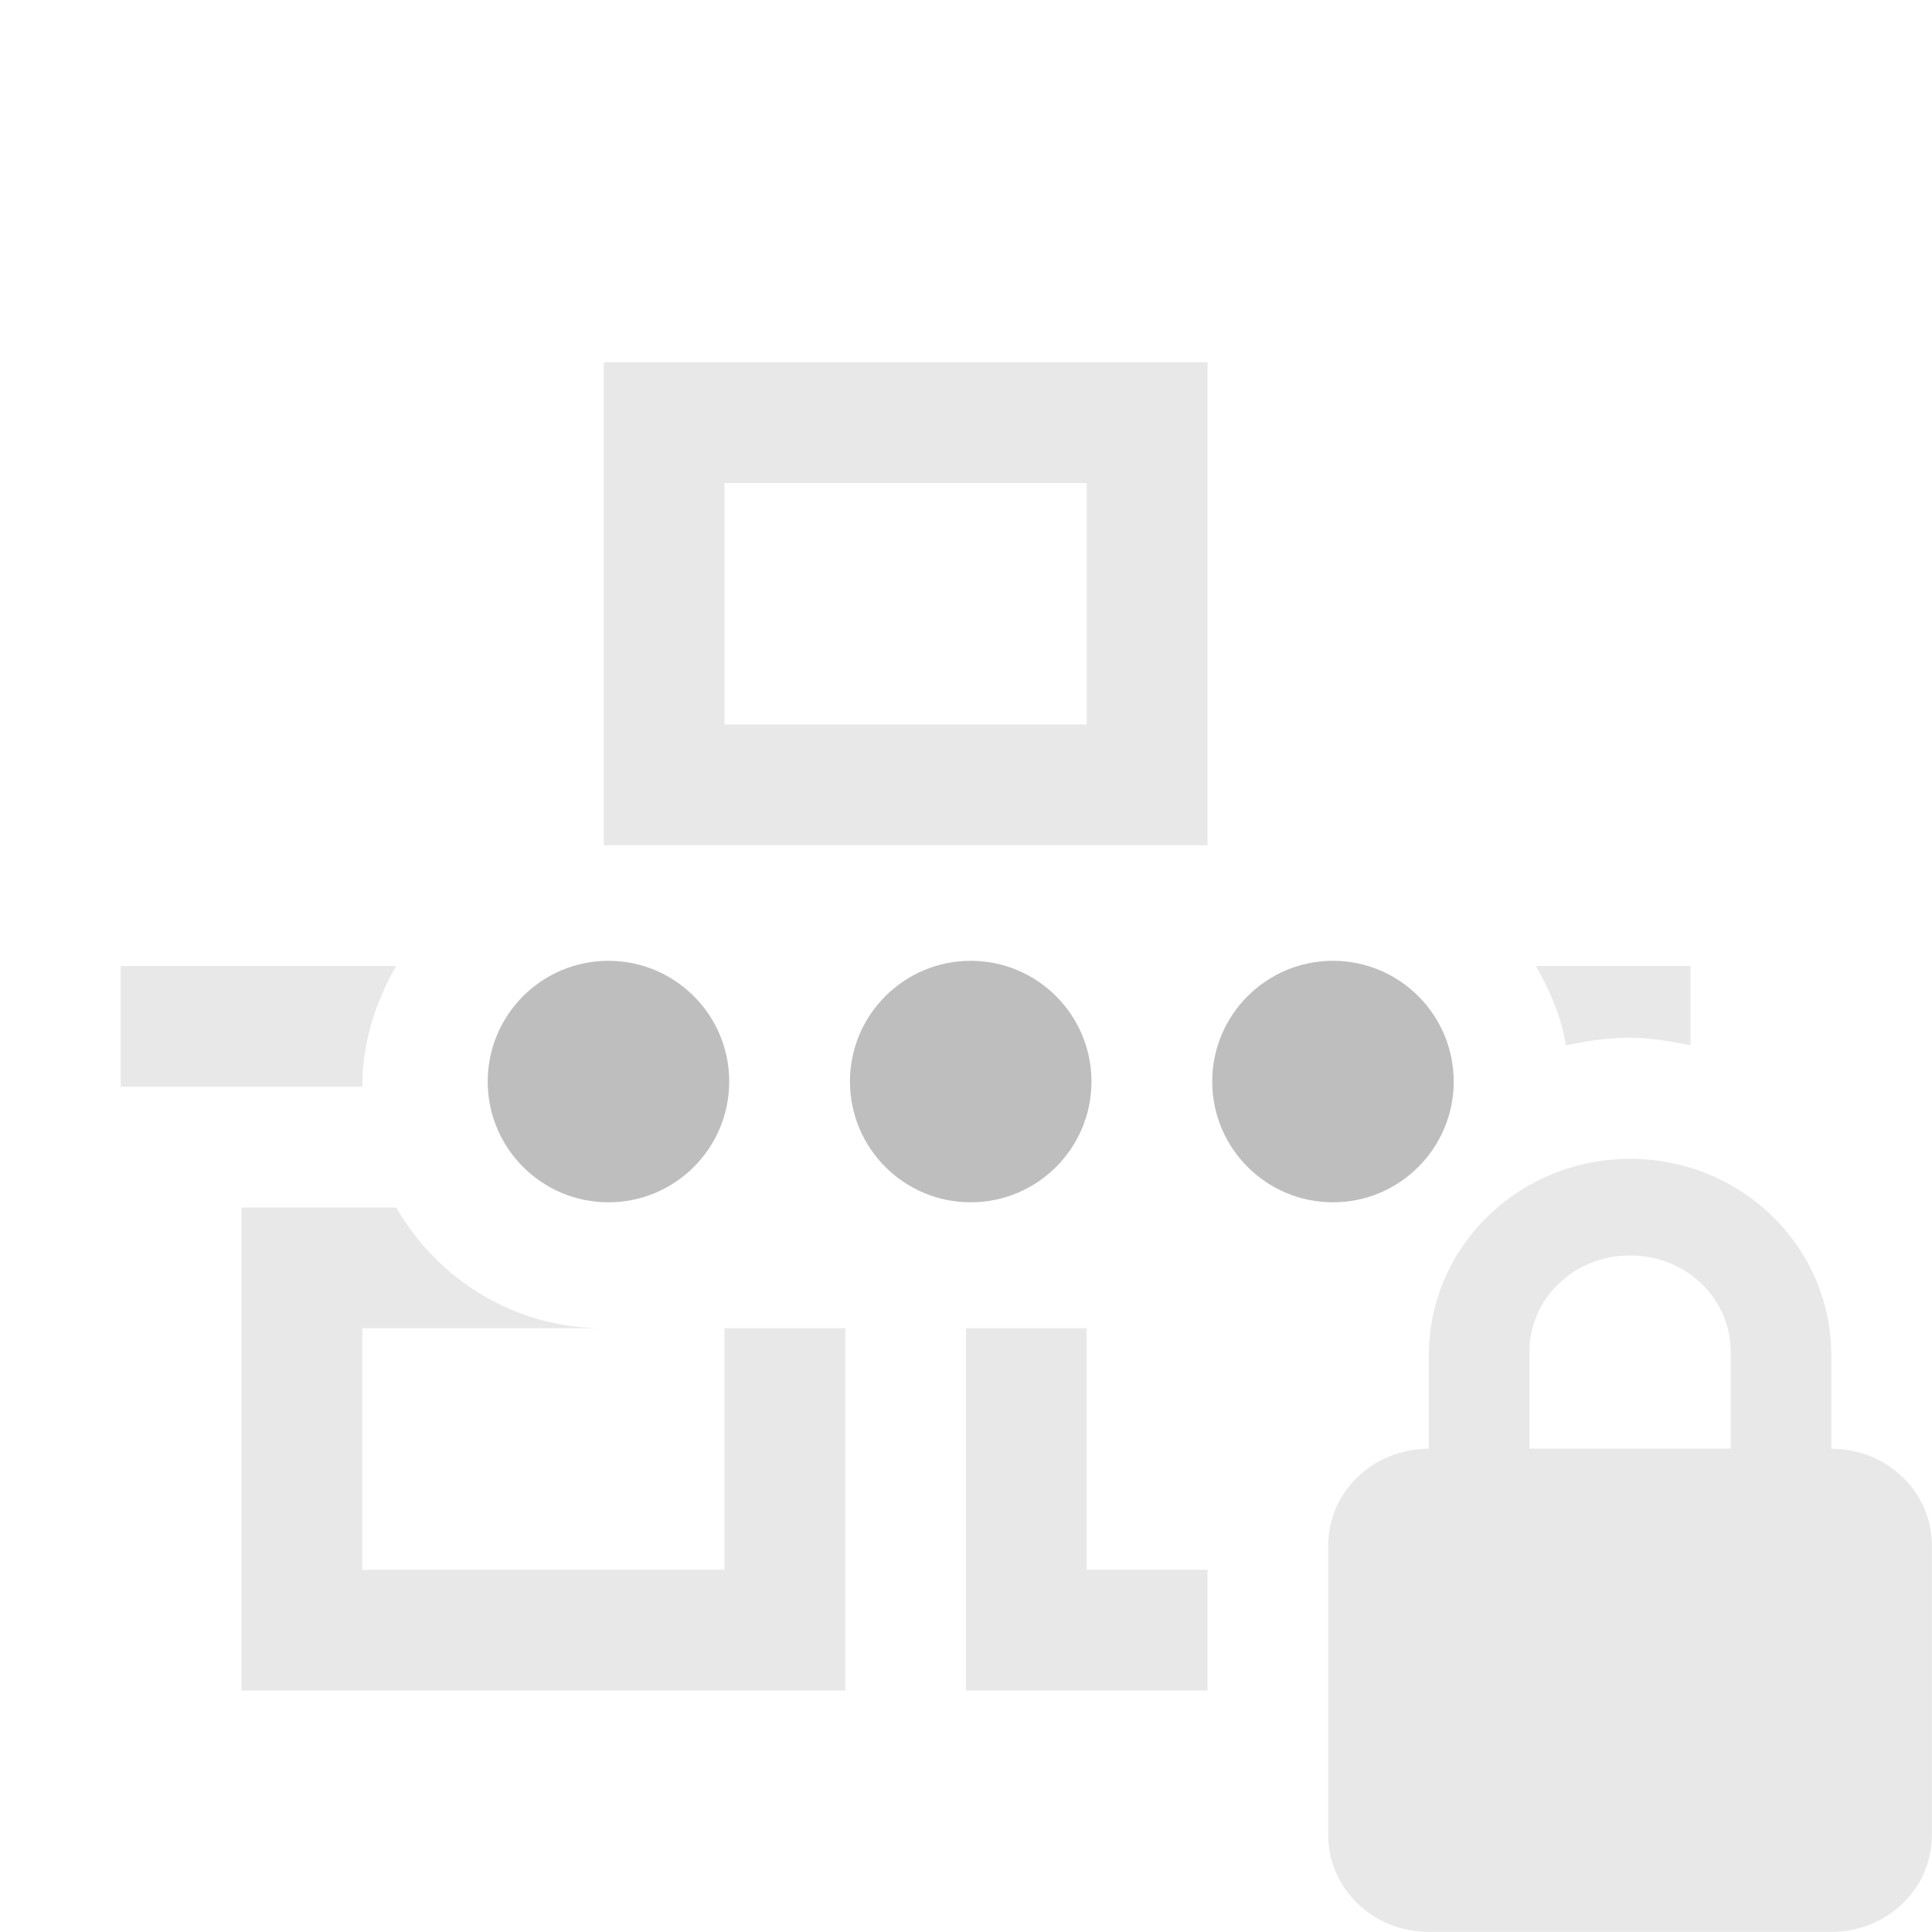 <?xml version="1.0" encoding="UTF-8" standalone="no"?>
<svg
   xmlns:dc="http://purl.org/dc/elements/1.1/"
   xmlns:cc="http://creativecommons.org/ns#"
   xmlns:rdf="http://www.w3.org/1999/02/22-rdf-syntax-ns#"
   xmlns:svg="http://www.w3.org/2000/svg"
   xmlns="http://www.w3.org/2000/svg"
   xmlns:sodipodi="http://sodipodi.sourceforge.net/DTD/sodipodi-0.dtd"
   xmlns:inkscape="http://www.inkscape.org/namespaces/inkscape"
   height="16"
   id="svg7384"
   version="1.1"
   width="16"
   inkscape:version="0.91 r13725"
   sodipodi:docname="network-vpn-acquiring-symbolic.svg">
  <sodipodi:namedview
     pagecolor="#ffffff"
     bordercolor="#666666"
     borderopacity="1"
     objecttolerance="10"
     gridtolerance="10"
     guidetolerance="10"
     inkscape:pageopacity="0"
     inkscape:pageshadow="2"
     inkscape:window-width="640"
     inkscape:window-height="480"
     id="namedview205651" />
  <title
     id="title9167">elementary Symbolic Icon Theme</title>
  <defs
     id="defs7386" />
  <g
     id="layer9"
     label="status"
     style="display:inline"
     transform="translate(-493,412)">
    <path
       d="m 498,-409 0,4 2,0 1,0 2,0 0,-4 z m 1,1 3,0 0,2 -3,0 z m -5,4 0,1 2,0 c 0,-0.366 0.111,-0.705 0.281,-1 z m 11.719,0 c 0.116,0.2 0.209,0.419 0.25,0.656 0.172,-0.035 0.348,-0.062 0.531,-0.062 0.171,0 0.338,0.031 0.5,0.062 l 0,-0.656 z m -10.719,2 0,4 5,0 0,-3 -1,0 0,2 -3,0 0,-2 2,0 c -0.742,0 -1.373,-0.403 -1.719,-1 z m 6,1 0,3 2,0 0,-1 -1,0 0,-2 z"
       id="path7475"
       style="opacity:0.35;color:#000000;fill:#bebebe;fill-opacity:1;fill-rule:nonzero;stroke:none;stroke-width:1;marker:none;visibility:visible;display:inline;overflow:visible;enable-background:accumulate" />
    <path
       d="m 506.5,-402.403 c -0.923,0 -1.667,0.729 -1.667,1.626 l 0,0.775 c -0.462,0 -0.833,0.357 -0.833,0.8 l 0,2.401 c 0,0.443 0.372,0.8 0.833,0.8 l 3.333,0 c 0.462,0 0.833,-0.357 0.833,-0.8 l 0,-2.401 c 0,-0.443 -0.372,-0.8 -0.833,-0.8 l 0,-0.775 c 0,-0.897 -0.743,-1.626 -1.667,-1.626 z m 0,0.8 c 0.462,0 0.833,0.354 0.833,0.8 l 0,0.8 -1.667,0 0,-0.8 c 0,-0.446 0.372,-0.8 0.833,-0.8 z"
       id="path7479"
       style="opacity:0.35;color:#000000;fill:#bebebe;fill-opacity:1;fill-rule:nonzero;stroke:none;stroke-width:1;marker:none;visibility:visible;display:inline;overflow:visible;enable-background:accumulate" />
    <path
       d="m 498.039,-404.043 c -0.552,0 -1,0.448 -1,1 0,0.552 0.448,1 1,1 0.552,0 1,-0.448 1,-1 0,-0.552 -0.448,-1 -1,-1 z m 3,0 c -0.552,0 -1,0.448 -1,1 0,0.552 0.448,1 1,1 0.552,0 1,-0.448 1,-1 0,-0.552 -0.448,-1 -1,-1 z m 3,0 c -0.552,0 -1,0.448 -1,1 0,0.552 0.448,1 1,1 0.552,0 1,-0.448 1,-1 0,-0.552 -0.448,-1 -1,-1 z"
       id="path31069"
       style="fill:#bebebe;fill-opacity:1;stroke:none;display:inline" />
  </g>
  <g
     id="layer10"
     style="display:inline"
     transform="translate(-493,412)" />
  <g
     id="layer13"
     style="display:inline"
     transform="translate(-493,412)" />
  <g
     id="layer14"
     transform="translate(-493,412)" />
  <g
     id="layer15"
     style="display:inline"
     transform="translate(-493,412)" />
  <g
     id="layer3"
     style="display:inline"
     transform="translate(-252,-155)" />
  <g
     id="g41299"
     transform="translate(-252,-155)" />
  <g
     id="layer12"
     style="display:inline"
     transform="translate(-493,412)" />
</svg>
